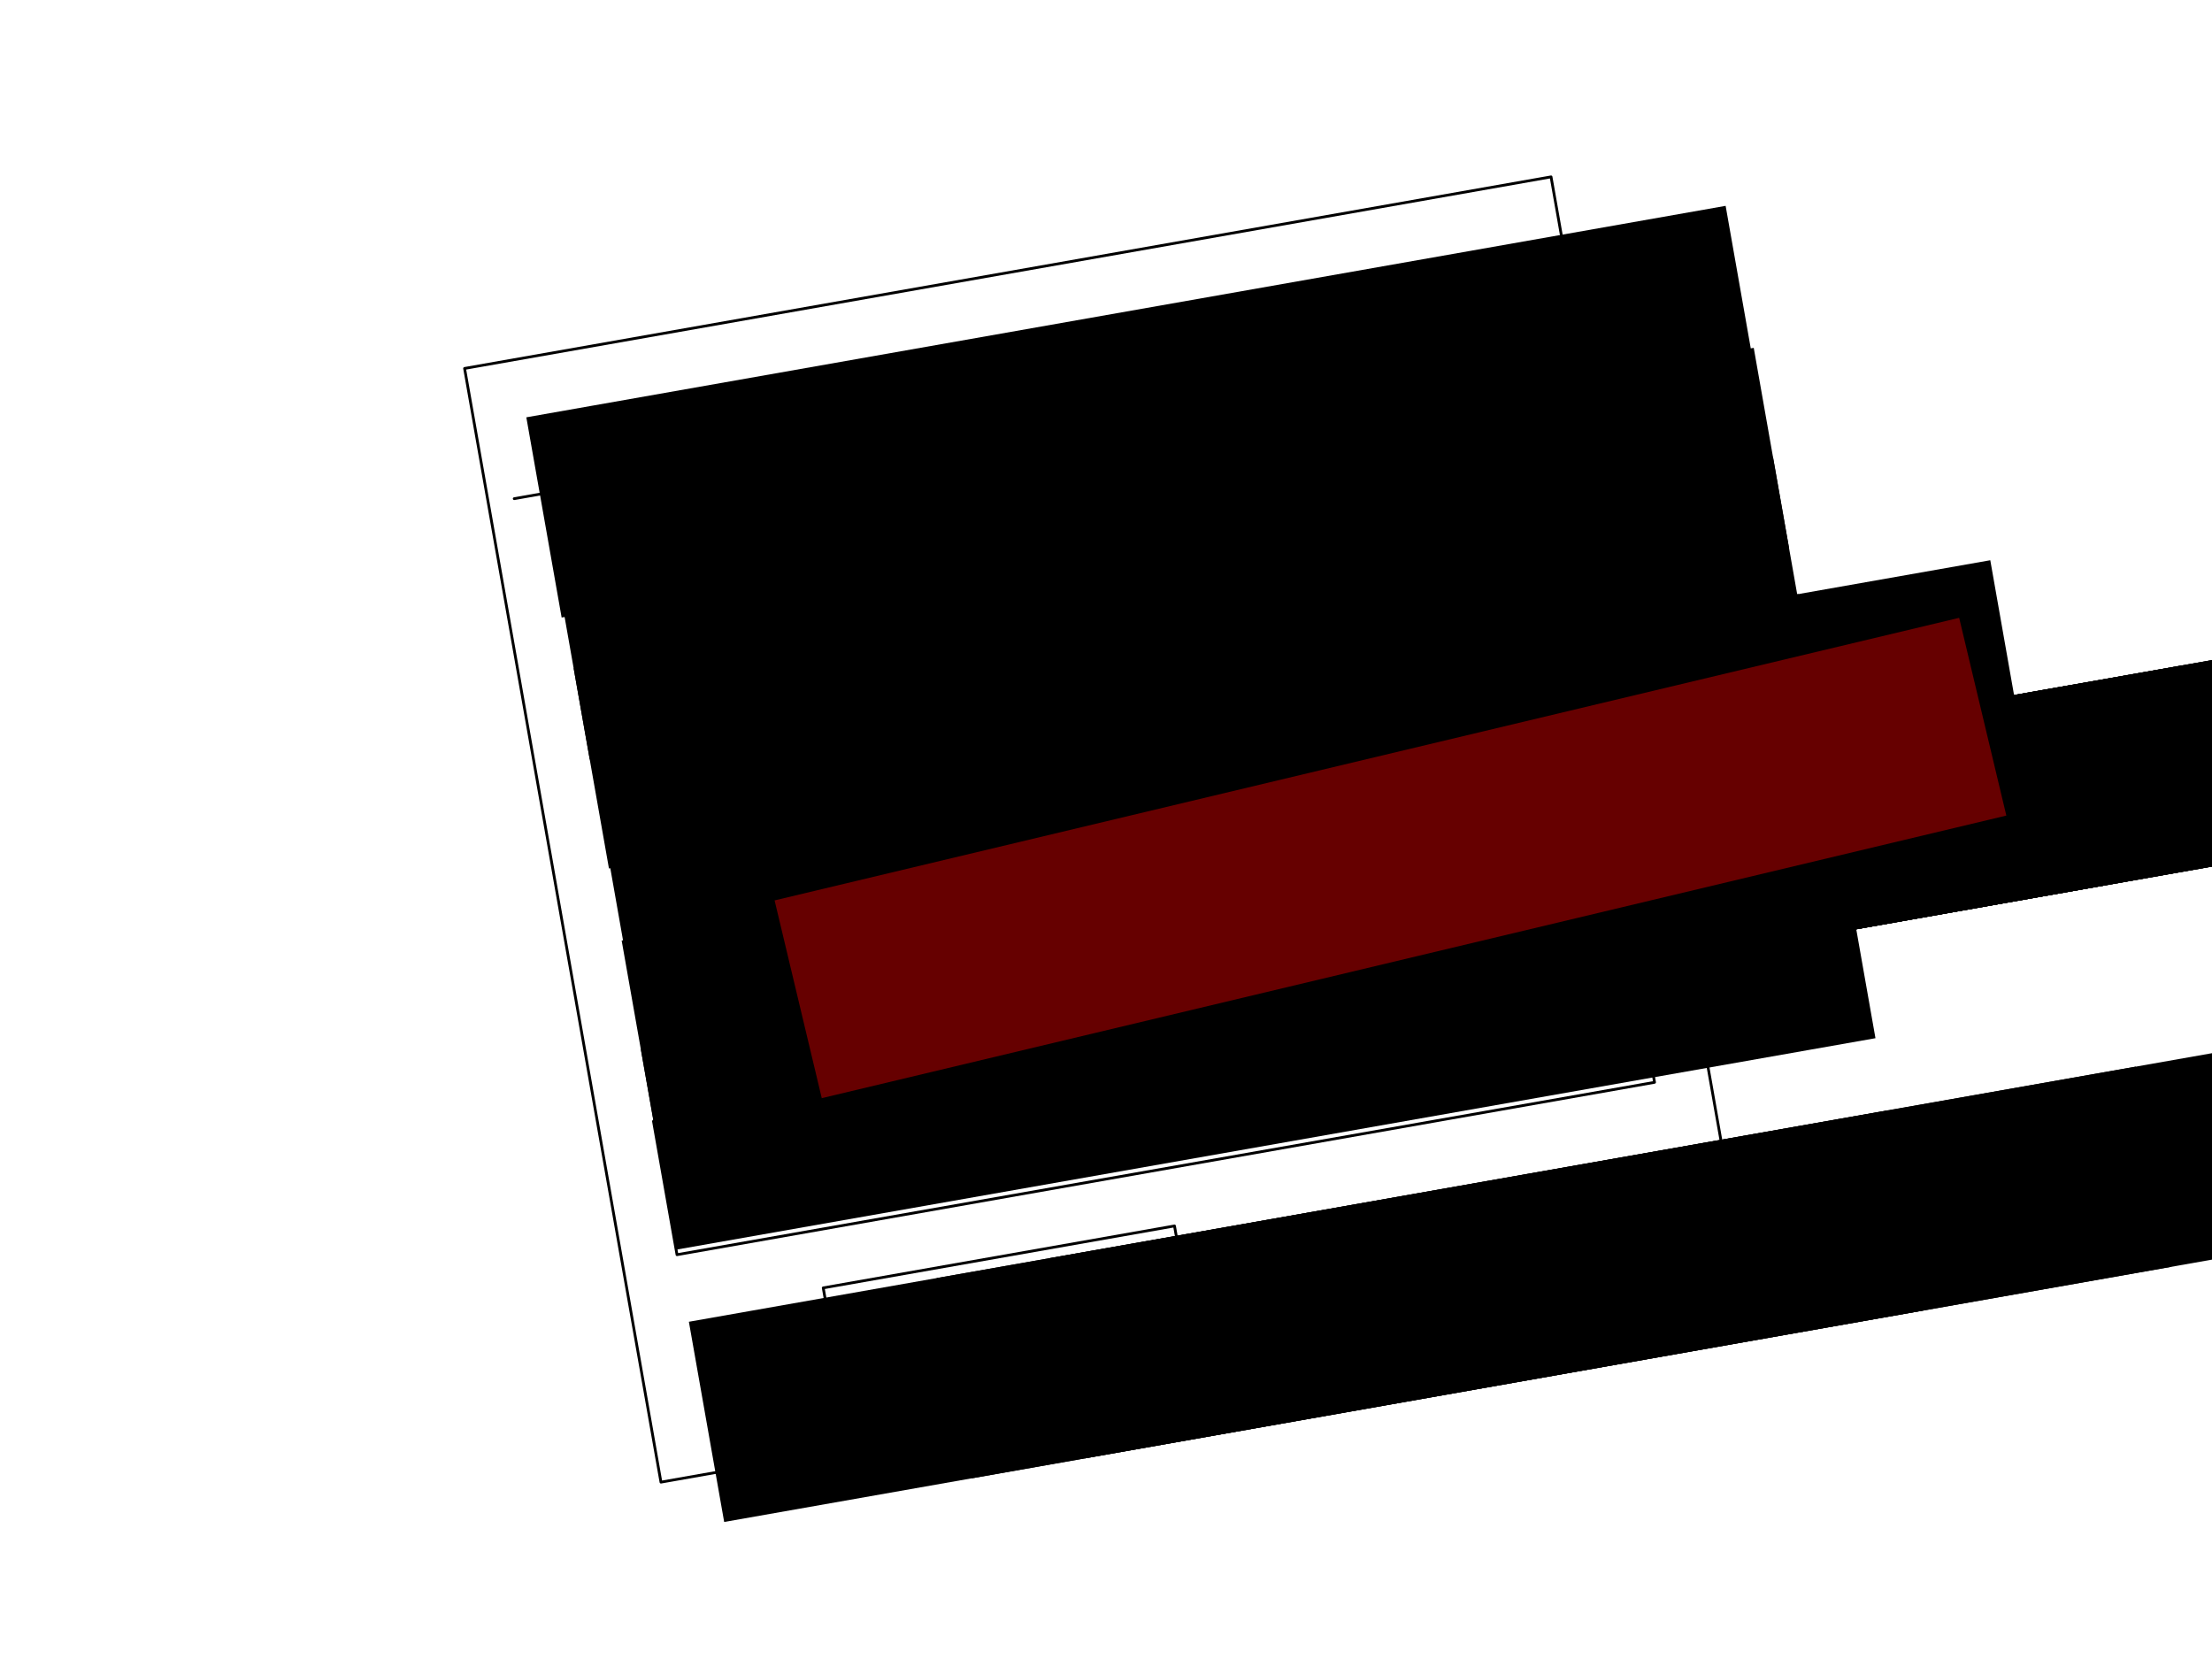 <?xml version="1.0" encoding="UTF-8" standalone="no"?>
<svg
   xmlns:dc="http://purl.org/dc/elements/1.1/"
   xmlns:cc="http://creativecommons.org/ns#"
   xmlns:rdf="http://www.w3.org/1999/02/22-rdf-syntax-ns#"
   xmlns:svg="http://www.w3.org/2000/svg"
   xmlns="http://www.w3.org/2000/svg"
   xmlns:sodipodi="http://sodipodi.sourceforge.net/DTD/sodipodi-0.dtd"
   xmlns:inkscape="http://www.inkscape.org/namespaces/inkscape"
   enable-background="new"
   inkscape:export-ydpi="96"
   inkscape:export-xdpi="96"
   inkscape:export-filename="agilePlanningSickNote.png"
   sodipodi:docname="agilePlanningSickNote.svg"
   inkscape:version="1.0 (4035a4fb49, 2020-05-01)"
   version="1.1"
   id="svg2"
   height="600"
   width="800">
  <defs
     id="defs4">
    <marker
       inkscape:isstock="true"
       style="overflow:visible;"
       id="marker5265"
       refX="0.0"
       refY="0.0"
       orient="auto"
       inkscape:stockid="Arrow1Lend">
      <path
         transform="scale(0.8) rotate(180) translate(12.5,0)"
         style="fill-rule:evenodd;stroke:#555753;stroke-width:1pt;stroke-opacity:1;fill:#555753;fill-opacity:1"
         d="M 0.0,0.0 L 5.0,-5.0 L -12.5,0.0 L 5.0,5.0 L 0.0,0.0 z "
         id="path5267" />
    </marker>
    <marker
       inkscape:isstock="true"
       style="overflow:visible;"
       id="marker5129"
       refX="0.0"
       refY="0.0"
       orient="auto"
       inkscape:stockid="Arrow1Lend">
      <path
         transform="scale(0.8) rotate(180) translate(12.5,0)"
         style="fill-rule:evenodd;stroke:#555753;stroke-width:1pt;stroke-opacity:1;fill:#555753;fill-opacity:1"
         d="M 0.0,0.0 L 5.0,-5.0 L -12.5,0.0 L 5.0,5.0 L 0.0,0.0 z "
         id="path5131" />
    </marker>
    <marker
       inkscape:isstock="true"
       style="overflow:visible;"
       id="marker4999"
       refX="0.0"
       refY="0.0"
       orient="auto"
       inkscape:stockid="Arrow1Lend">
      <path
         transform="scale(0.8) rotate(180) translate(12.5,0)"
         style="fill-rule:evenodd;stroke:#555753;stroke-width:1pt;stroke-opacity:1;fill:#555753;fill-opacity:1"
         d="M 0.0,0.0 L 5.0,-5.0 L -12.5,0.0 L 5.0,5.0 L 0.0,0.0 z "
         id="path5001" />
    </marker>
    <marker
       inkscape:isstock="true"
       style="overflow:visible;"
       id="marker4875"
       refX="0.0"
       refY="0.0"
       orient="auto"
       inkscape:stockid="Arrow1Lend">
      <path
         transform="scale(0.8) rotate(180) translate(12.5,0)"
         style="fill-rule:evenodd;stroke:#555753;stroke-width:1pt;stroke-opacity:1;fill:#555753;fill-opacity:1"
         d="M 0.0,0.0 L 5.0,-5.0 L -12.5,0.0 L 5.0,5.0 L 0.0,0.0 z "
         id="path4877" />
    </marker>
    <marker
       inkscape:isstock="true"
       style="overflow:visible;"
       id="marker19925"
       refX="0.0"
       refY="0.0"
       orient="auto"
       inkscape:stockid="Arrow1Lend">
      <path
         transform="scale(0.8) rotate(180) translate(12.5,0)"
         style="fill-rule:evenodd;stroke:#555753;stroke-width:1pt;stroke-opacity:1;fill:#555753;fill-opacity:1"
         d="M 0.0,0.0 L 5.0,-5.0 L -12.5,0.0 L 5.0,5.0 L 0.0,0.0 z "
         id="path19927" />
    </marker>
    <marker
       inkscape:isstock="true"
       style="overflow:visible;"
       id="marker17859"
       refX="0.0"
       refY="0.0"
       orient="auto"
       inkscape:stockid="Arrow1Lend">
      <path
         transform="scale(0.8) rotate(180) translate(12.5,0)"
         style="fill-rule:evenodd;stroke:#555753;stroke-width:1pt;stroke-opacity:1;fill:#555753;fill-opacity:1"
         d="M 0.0,0.0 L 5.0,-5.0 L -12.5,0.0 L 5.0,5.0 L 0.0,0.0 z "
         id="path17861" />
    </marker>
    <marker
       inkscape:isstock="true"
       style="overflow:visible;"
       id="marker17771"
       refX="0.0"
       refY="0.0"
       orient="auto"
       inkscape:stockid="Arrow1Lend">
      <path
         transform="scale(0.8) rotate(180) translate(12.5,0)"
         style="fill-rule:evenodd;stroke:#555753;stroke-width:1pt;stroke-opacity:1;fill:#555753;fill-opacity:1"
         d="M 0.0,0.0 L 5.0,-5.0 L -12.5,0.0 L 5.0,5.0 L 0.0,0.0 z "
         id="path17773" />
    </marker>
    <marker
       inkscape:stockid="Arrow1Lend"
       orient="auto"
       refY="0.0"
       refX="0.0"
       id="marker11237"
       style="overflow:visible;"
       inkscape:isstock="true">
      <path
         id="path11239"
         d="M 0.0,0.0 L 5.0,-5.0 L -12.5,0.0 L 5.0,5.0 L 0.0,0.0 z "
         style="fill-rule:evenodd;stroke:#555753;stroke-width:1pt;stroke-opacity:1;fill:#555753;fill-opacity:1"
         transform="scale(0.8) rotate(180) translate(12.5,0)" />
    </marker>
    <marker
       inkscape:isstock="true"
       style="overflow:visible"
       id="marker4650"
       refX="0.0"
       refY="0.0"
       orient="auto"
       inkscape:stockid="Arrow1Lstart">
      <path
         transform="scale(0.8) translate(12.5,0)"
         style="fill-rule:evenodd;stroke:#ef2929;stroke-width:1pt;stroke-opacity:1;fill:#ef2929;fill-opacity:1"
         d="M 0.0,0.0 L 5.0,-5.0 L -12.5,0.0 L 5.0,5.0 L 0.0,0.0 z "
         id="path4652" />
    </marker>
    <marker
       inkscape:stockid="Arrow1Lstart"
       orient="auto"
       refY="0.0"
       refX="0.0"
       id="marker7822"
       style="overflow:visible"
       inkscape:isstock="true">
      <path
         id="path7824"
         d="M 0.0,0.0 L 5.0,-5.0 L -12.5,0.0 L 5.0,5.0 L 0.0,0.0 z "
         style="fill-rule:evenodd;stroke:#ef2929;stroke-width:1pt;stroke-opacity:1;fill:#ef2929;fill-opacity:1"
         transform="scale(0.8) translate(12.5,0)" />
    </marker>
    <marker
       inkscape:stockid="Arrow1Lstart"
       orient="auto"
       refY="0.0"
       refX="0.0"
       id="marker5765"
       style="overflow:visible"
       inkscape:isstock="true">
      <path
         id="path5767"
         d="M 0.0,0.0 L 5.0,-5.0 L -12.5,0.0 L 5.0,5.0 L 0.0,0.0 z "
         style="fill-rule:evenodd;stroke:#ef2929;stroke-width:1pt;stroke-opacity:1;fill:#ef2929;fill-opacity:1"
         transform="scale(0.8) translate(12.5,0)" />
    </marker>
    <inkscape:perspective
       id="perspective10"
       inkscape:persp3d-origin="372.04724 : 350.78739 : 1"
       inkscape:vp_z="744.09448 : 526.18109 : 1"
       inkscape:vp_y="0 : 1000 : 0"
       inkscape:vp_x="0 : 526.18109 : 1"
       sodipodi:type="inkscape:persp3d" />
    <inkscape:perspective
       sodipodi:type="inkscape:persp3d"
       inkscape:vp_x="0 : 0.5 : 1"
       inkscape:vp_y="0 : 1000 : 0"
       inkscape:vp_z="1 : 0.5 : 1"
       inkscape:persp3d-origin="0.5 : 0.33333333 : 1"
       id="perspective3633" />
    <inkscape:perspective
       sodipodi:type="inkscape:persp3d"
       inkscape:vp_x="0 : 0.5 : 1"
       inkscape:vp_y="0 : 1000 : 0"
       inkscape:vp_z="1 : 0.5 : 1"
       inkscape:persp3d-origin="0.5 : 0.33333333 : 1"
       id="perspective3633-0" />
    <inkscape:perspective
       sodipodi:type="inkscape:persp3d"
       inkscape:vp_x="0 : 0.5 : 1"
       inkscape:vp_y="0 : 1000 : 0"
       inkscape:vp_z="1 : 0.5 : 1"
       inkscape:persp3d-origin="0.5 : 0.33333333 : 1"
       id="perspective3633-4" />
    <inkscape:perspective
       sodipodi:type="inkscape:persp3d"
       inkscape:vp_x="0 : 0.5 : 1"
       inkscape:vp_y="0 : 1000 : 0"
       inkscape:vp_z="1 : 0.5 : 1"
       inkscape:persp3d-origin="0.5 : 0.33333333 : 1"
       id="perspective3633-6" />
    <inkscape:perspective
       sodipodi:type="inkscape:persp3d"
       inkscape:vp_x="0 : 0.5 : 1"
       inkscape:vp_y="0 : 1000 : 0"
       inkscape:vp_z="1 : 0.5 : 1"
       inkscape:persp3d-origin="0.5 : 0.33333333 : 1"
       id="perspective3702" />
    <inkscape:perspective
       sodipodi:type="inkscape:persp3d"
       inkscape:vp_x="0 : 0.5 : 1"
       inkscape:vp_y="0 : 1000 : 0"
       inkscape:vp_z="1 : 0.5 : 1"
       inkscape:persp3d-origin="0.5 : 0.33333333 : 1"
       id="perspective3740" />
    <inkscape:perspective
       sodipodi:type="inkscape:persp3d"
       inkscape:vp_x="0 : 0.5 : 1"
       inkscape:vp_y="0 : 1000 : 0"
       inkscape:vp_z="1 : 0.5 : 1"
       inkscape:persp3d-origin="0.5 : 0.33333333 : 1"
       id="perspective3775" />
    <inkscape:perspective
       sodipodi:type="inkscape:persp3d"
       inkscape:vp_x="0 : 0.5 : 1"
       inkscape:vp_y="0 : 1000 : 0"
       inkscape:vp_z="1 : 0.5 : 1"
       inkscape:persp3d-origin="0.5 : 0.33333333 : 1"
       id="perspective3775-7" />
    <inkscape:perspective
       sodipodi:type="inkscape:persp3d"
       inkscape:vp_x="0 : 0.5 : 1"
       inkscape:vp_y="0 : 1000 : 0"
       inkscape:vp_z="1 : 0.5 : 1"
       inkscape:persp3d-origin="0.5 : 0.33333333 : 1"
       id="perspective3775-4" />
    <inkscape:perspective
       sodipodi:type="inkscape:persp3d"
       inkscape:vp_x="0 : 0.5 : 1"
       inkscape:vp_y="0 : 1000 : 0"
       inkscape:vp_z="1 : 0.5 : 1"
       inkscape:persp3d-origin="0.5 : 0.33333333 : 1"
       id="perspective3775-75" />
    <inkscape:perspective
       sodipodi:type="inkscape:persp3d"
       inkscape:vp_x="0 : 0.5 : 1"
       inkscape:vp_y="0 : 1000 : 0"
       inkscape:vp_z="1 : 0.5 : 1"
       inkscape:persp3d-origin="0.5 : 0.33333333 : 1"
       id="perspective3896" />
    <inkscape:perspective
       sodipodi:type="inkscape:persp3d"
       inkscape:vp_x="0 : 0.5 : 1"
       inkscape:vp_y="0 : 1000 : 0"
       inkscape:vp_z="1 : 0.5 : 1"
       inkscape:persp3d-origin="0.5 : 0.33333333 : 1"
       id="perspective3896-4" />
    <inkscape:perspective
       sodipodi:type="inkscape:persp3d"
       inkscape:vp_x="0 : 0.5 : 1"
       inkscape:vp_y="0 : 1000 : 0"
       inkscape:vp_z="1 : 0.5 : 1"
       inkscape:persp3d-origin="0.5 : 0.33333333 : 1"
       id="perspective3927" />
    <inkscape:perspective
       sodipodi:type="inkscape:persp3d"
       inkscape:vp_x="0 : 0.5 : 1"
       inkscape:vp_y="0 : 1000 : 0"
       inkscape:vp_z="1 : 0.5 : 1"
       inkscape:persp3d-origin="0.5 : 0.33333333 : 1"
       id="perspective3927-3" />
    <inkscape:perspective
       sodipodi:type="inkscape:persp3d"
       inkscape:vp_x="0 : 0.5 : 1"
       inkscape:vp_y="0 : 1000 : 0"
       inkscape:vp_z="1 : 0.5 : 1"
       inkscape:persp3d-origin="0.5 : 0.33333333 : 1"
       id="perspective3927-8" />
    <inkscape:perspective
       sodipodi:type="inkscape:persp3d"
       inkscape:vp_x="0 : 0.5 : 1"
       inkscape:vp_y="0 : 1000 : 0"
       inkscape:vp_z="1 : 0.5 : 1"
       inkscape:persp3d-origin="0.5 : 0.33333333 : 1"
       id="perspective4002" />
    <inkscape:perspective
       sodipodi:type="inkscape:persp3d"
       inkscape:vp_x="0 : 0.5 : 1"
       inkscape:vp_y="0 : 1000 : 0"
       inkscape:vp_z="1 : 0.5 : 1"
       inkscape:persp3d-origin="0.5 : 0.33333333 : 1"
       id="perspective4002-7" />
    <inkscape:perspective
       sodipodi:type="inkscape:persp3d"
       inkscape:vp_x="0 : 0.5 : 1"
       inkscape:vp_y="0 : 1000 : 0"
       inkscape:vp_z="1 : 0.5 : 1"
       inkscape:persp3d-origin="0.5 : 0.33333333 : 1"
       id="perspective4002-2" />
    <inkscape:perspective
       sodipodi:type="inkscape:persp3d"
       inkscape:vp_x="0 : 0.5 : 1"
       inkscape:vp_y="0 : 1000 : 0"
       inkscape:vp_z="1 : 0.5 : 1"
       inkscape:persp3d-origin="0.5 : 0.33333333 : 1"
       id="perspective4077" />
    <inkscape:perspective
       sodipodi:type="inkscape:persp3d"
       inkscape:vp_x="0 : 0.5 : 1"
       inkscape:vp_y="0 : 1000 : 0"
       inkscape:vp_z="1 : 0.5 : 1"
       inkscape:persp3d-origin="0.5 : 0.33333333 : 1"
       id="perspective4077-4" />
    <inkscape:perspective
       sodipodi:type="inkscape:persp3d"
       inkscape:vp_x="0 : 0.5 : 1"
       inkscape:vp_y="0 : 1000 : 0"
       inkscape:vp_z="1 : 0.5 : 1"
       inkscape:persp3d-origin="0.5 : 0.33333333 : 1"
       id="perspective4077-46" />
    <inkscape:perspective
       sodipodi:type="inkscape:persp3d"
       inkscape:vp_x="0 : 0.5 : 1"
       inkscape:vp_y="0 : 1000 : 0"
       inkscape:vp_z="1 : 0.5 : 1"
       inkscape:persp3d-origin="0.5 : 0.33333333 : 1"
       id="perspective4152" />
    <inkscape:perspective
       sodipodi:type="inkscape:persp3d"
       inkscape:vp_x="0 : 0.5 : 1"
       inkscape:vp_y="0 : 1000 : 0"
       inkscape:vp_z="1 : 0.5 : 1"
       inkscape:persp3d-origin="0.5 : 0.33333333 : 1"
       id="perspective4152-7" />
    <inkscape:perspective
       sodipodi:type="inkscape:persp3d"
       inkscape:vp_x="0 : 0.5 : 1"
       inkscape:vp_y="0 : 1000 : 0"
       inkscape:vp_z="1 : 0.5 : 1"
       inkscape:persp3d-origin="0.5 : 0.33333333 : 1"
       id="perspective4152-0" />
    <inkscape:perspective
       sodipodi:type="inkscape:persp3d"
       inkscape:vp_x="0 : 0.5 : 1"
       inkscape:vp_y="0 : 1000 : 0"
       inkscape:vp_z="1 : 0.5 : 1"
       inkscape:persp3d-origin="0.5 : 0.33333333 : 1"
       id="perspective4227" />
    <inkscape:perspective
       sodipodi:type="inkscape:persp3d"
       inkscape:vp_x="0 : 0.5 : 1"
       inkscape:vp_y="0 : 1000 : 0"
       inkscape:vp_z="1 : 0.5 : 1"
       inkscape:persp3d-origin="0.5 : 0.33333333 : 1"
       id="perspective4227-1" />
    <inkscape:perspective
       sodipodi:type="inkscape:persp3d"
       inkscape:vp_x="0 : 0.5 : 1"
       inkscape:vp_y="0 : 1000 : 0"
       inkscape:vp_z="1 : 0.5 : 1"
       inkscape:persp3d-origin="0.5 : 0.33333333 : 1"
       id="perspective4227-3" />
    <inkscape:perspective
       sodipodi:type="inkscape:persp3d"
       inkscape:vp_x="0 : 0.5 : 1"
       inkscape:vp_y="0 : 1000 : 0"
       inkscape:vp_z="1 : 0.5 : 1"
       inkscape:persp3d-origin="0.5 : 0.33333333 : 1"
       id="perspective2987" />
    <inkscape:perspective
       sodipodi:type="inkscape:persp3d"
       inkscape:vp_x="0 : 0.5 : 1"
       inkscape:vp_y="0 : 1000 : 0"
       inkscape:vp_z="1 : 0.5 : 1"
       inkscape:persp3d-origin="0.5 : 0.33333333 : 1"
       id="perspective3018" />
    <inkscape:perspective
       sodipodi:type="inkscape:persp3d"
       inkscape:vp_x="0 : 0.5 : 1"
       inkscape:vp_y="0 : 1000 : 0"
       inkscape:vp_z="1 : 0.5 : 1"
       inkscape:persp3d-origin="0.5 : 0.33333333 : 1"
       id="perspective3049" />
    <marker
       inkscape:stockid="Arrow1Lstart"
       orient="auto"
       refY="0"
       refX="0"
       id="marker5765-0"
       style="overflow:visible"
       inkscape:isstock="true">
      <path
         id="path5767-0"
         d="M 0,0 5,-5 -12.5,0 5,5 0,0 Z"
         style="fill:#000000;fill-opacity:1;fill-rule:evenodd;stroke:#000000;stroke-width:1pt;stroke-opacity:1"
         transform="matrix(0.8,0,0,0.8,10,0)"
         inkscape:connector-curvature="0" />
    </marker>
    <marker
       inkscape:stockid="Arrow1Lstart"
       orient="auto"
       refY="0"
       refX="0"
       id="marker7822-2"
       style="overflow:visible"
       inkscape:isstock="true">
      <path
         id="path7824-8"
         d="M 0,0 5,-5 -12.5,0 5,5 0,0 Z"
         style="fill:#000000;fill-opacity:1;fill-rule:evenodd;stroke:#000000;stroke-width:1pt;stroke-opacity:1"
         transform="matrix(0.8,0,0,0.8,10,0)"
         inkscape:connector-curvature="0" />
    </marker>
    <marker
       inkscape:stockid="Arrow1Lend"
       orient="auto"
       refY="0"
       refX="0"
       id="marker11237-4"
       style="overflow:visible"
       inkscape:isstock="true">
      <path
         id="path11239-5"
         d="M 0,0 5,-5 -12.5,0 5,5 0,0 Z"
         style="fill:#555753;fill-opacity:1;fill-rule:evenodd;stroke:#555753;stroke-width:1pt;stroke-opacity:1"
         transform="matrix(-0.8,0,0,-0.8,-10,0)"
         inkscape:connector-curvature="0" />
    </marker>
    <marker
       inkscape:isstock="true"
       style="overflow:visible"
       id="marker17771-8"
       refX="0"
       refY="0"
       orient="auto"
       inkscape:stockid="Arrow1Lend">
      <path
         transform="matrix(-0.8,0,0,-0.8,-10,0)"
         style="fill:#555753;fill-opacity:1;fill-rule:evenodd;stroke:#555753;stroke-width:1pt;stroke-opacity:1"
         d="M 0,0 5,-5 -12.5,0 5,5 0,0 Z"
         id="path17773-8"
         inkscape:connector-curvature="0" />
    </marker>
    <marker
       inkscape:isstock="true"
       style="overflow:visible"
       id="marker17859-4"
       refX="0"
       refY="0"
       orient="auto"
       inkscape:stockid="Arrow1Lend">
      <path
         transform="matrix(-0.8,0,0,-0.8,-10,0)"
         style="fill:#555753;fill-opacity:1;fill-rule:evenodd;stroke:#555753;stroke-width:1pt;stroke-opacity:1"
         d="M 0,0 5,-5 -12.5,0 5,5 0,0 Z"
         id="path17861-9"
         inkscape:connector-curvature="0" />
    </marker>
  </defs>
  <sodipodi:namedview
     inkscape:snap-global="false"
     inkscape:document-rotation="0"
     inkscape:lockguides="false"
     inkscape:snap-to-guides="true"
     inkscape:snap-object-midpoints="true"
     inkscape:snap-center="true"
     inkscape:bbox-paths="true"
     inkscape:snap-bbox-midpoints="true"
     inkscape:snap-bbox-edge-midpoints="true"
     inkscape:bbox-nodes="true"
     inkscape:snap-intersection-paths="true"
     inkscape:snap-nodes="true"
     inkscape:snap-smooth-nodes="true"
     inkscape:object-nodes="true"
     inkscape:object-paths="true"
     inkscape:guide-bbox="true"
     showguides="false"
     inkscape:snap-bbox="true"
     inkscape:snap-grids="true"
     inkscape:window-maximized="1"
     inkscape:window-y="34"
     inkscape:window-x="0"
     inkscape:window-height="1009"
     inkscape:window-width="1920"
     gridtolerance="10"
     borderlayer="true"
     width="800px"
     showgrid="true"
     inkscape:current-layer="layer4"
     inkscape:document-units="px"
     inkscape:cy="300"
     inkscape:cx="240.56225"
     inkscape:zoom="1.245"
     inkscape:pageshadow="2"
     inkscape:pageopacity="1"
     borderopacity="1.0"
     bordercolor="#666666"
     pagecolor="#ffffff"
     id="base">
    <inkscape:grid
       originy="0"
       originx="0"
       id="grid2845"
       type="xygrid"
       dotted="true"
       spacingy="10"
       spacingx="10"
       snapvisiblegridlinesonly="true"
       enabled="true"
       visible="true"
       empspacing="10" />
  </sodipodi:namedview>
  <g
     style="display:inline;opacity:1"
     inkscape:label="Base"
     id="layer4"
     inkscape:groupmode="layer">
    <g
       id="g209"
       transform="rotate(-10,321.425,-269.003)">
      <flowRoot
         xml:space="preserve"
         id="flowRoot3005"
         style="font-style:normal;font-variant:normal;font-weight:normal;font-stretch:normal;font-size:20px;line-height:0.01%;font-family:'Liberation Sans';-inkscape-font-specification:'Liberation Sans, Normal';text-align:start;writing-mode:lr-tb;text-anchor:start;display:inline;fill:#000000;fill-opacity:1;stroke:none"
         transform="translate(119.424,121.782)"><flowRegion
           id="flowRegion3001"
           style="text-align:start;text-anchor:start"><rect
             id="rect2999"
             width="440.435"
             height="73.524"
             x="-2.3743505e-06"
             y="0.007"
             style="text-align:start;text-anchor:start" /></flowRegion><flowPara
           id="flowPara3003"
           style="font-weight:bold;font-size:20px;line-height:1.25;text-align:start;text-anchor:start">Sick note</flowPara></flowRoot>
      <rect
         style="color:#000000;display:inline;overflow:visible;visibility:visible;opacity:1;fill:none;fill-opacity:1;fill-rule:nonzero;stroke:#000000;stroke-width:1;stroke-linecap:round;stroke-linejoin:round;stroke-miterlimit:4;stroke-dasharray:none;stroke-dashoffset:0;stroke-opacity:1;marker:none;enable-background:accumulate"
         id="rect399-3"
         width="399"
         height="409"
         x="100.5"
         y="100.5" />
      <path
         style="color:#000000;overflow:visible;opacity:1;fill:none;stroke:#000000;stroke-width:1;stroke-linecap:round;stroke-linejoin:round;stroke-opacity:1"
         d="M 110,150 H 490"
         id="path1119"
         sodipodi:nodetypes="cc" />
      <rect
         y="310.5"
         x="170.5"
         height="29"
         width="129"
         id="rect1121"
         style="color:#000000;display:inline;overflow:visible;visibility:visible;fill:none;fill-opacity:1;fill-rule:nonzero;stroke:#000000;stroke-width:1;stroke-linecap:round;stroke-linejoin:round;stroke-miterlimit:4;stroke-dasharray:none;stroke-dashoffset:0;stroke-opacity:1;marker:none;enable-background:accumulate" />
      <flowRoot
         transform="translate(120.518,314.126)"
         style="font-style:normal;font-variant:normal;font-weight:normal;font-stretch:normal;font-size:20px;line-height:0.01%;font-family:'Liberation Sans';-inkscape-font-specification:'Liberation Sans, Normal';text-align:start;writing-mode:lr-tb;text-anchor:start;display:inline;fill:#000000;fill-opacity:1;stroke:none"
         id="flowRoot1129"
         xml:space="preserve"><flowRegion
           style="text-align:start;text-anchor:start"
           id="flowRegion1125"><rect
             style="text-align:start;text-anchor:start"
             y="0.007"
             x="-2.3743505e-06"
             height="73.524"
             width="440.435"
             id="rect1123" /></flowRegion><flowPara
           style="font-weight:normal;font-size:20px;line-height:1.25;text-align:start;text-anchor:start"
           id="flowPara1127">from</flowPara></flowRoot>
      <flowRoot
         xml:space="preserve"
         id="flowRoot1137"
         style="font-style:normal;font-variant:normal;font-weight:normal;font-stretch:normal;font-size:20px;line-height:0.01%;font-family:'Liberation Sans';-inkscape-font-specification:'Liberation Sans, Normal';text-align:start;writing-mode:lr-tb;text-anchor:start;display:inline;fill:#000000;fill-opacity:1;stroke:none"
         transform="translate(252.962,314.126)"><flowRegion
           id="flowRegion1133"
           style="text-align:start;text-anchor:start"><rect
             id="rect1131"
             width="440.435"
             height="73.524"
             x="-2.3743505e-06"
             y="0.007"
             style="text-align:start;text-anchor:start" /></flowRegion><flowPara
           id="flowPara1135"
           style="font-weight:normal;font-size:20px;line-height:1.25;text-align:start;text-anchor:start">/</flowPara></flowRoot>
      <flowRoot
         transform="translate(211.481,314.126)"
         style="font-style:normal;font-variant:normal;font-weight:normal;font-stretch:normal;font-size:20px;line-height:0.01%;font-family:'Liberation Sans';-inkscape-font-specification:'Liberation Sans, Normal';text-align:start;writing-mode:lr-tb;text-anchor:start;display:inline;fill:#000000;fill-opacity:1;stroke:none"
         id="flowRoot1153"
         xml:space="preserve"><flowRegion
           style="text-align:start;text-anchor:start"
           id="flowRegion1149"><rect
             style="text-align:start;text-anchor:start"
             y="0.007"
             x="-2.3743505e-06"
             height="73.524"
             width="440.435"
             id="rect1147" /></flowRegion><flowPara
           style="font-weight:normal;font-size:20px;line-height:1.25;text-align:start;text-anchor:start"
           id="flowPara1151">/</flowPara></flowRoot>
      <rect
         style="color:#000000;display:inline;overflow:visible;visibility:visible;fill:none;fill-opacity:1;fill-rule:nonzero;stroke:#000000;stroke-width:1;stroke-linecap:round;stroke-linejoin:round;stroke-miterlimit:4;stroke-dasharray:none;stroke-dashoffset:0;stroke-opacity:1;marker:none;enable-background:accumulate"
         id="rect1171"
         width="129"
         height="29"
         x="350.5"
         y="310.5" />
      <flowRoot
         xml:space="preserve"
         id="flowRoot1179"
         style="font-style:normal;font-variant:normal;font-weight:normal;font-stretch:normal;font-size:20px;line-height:0.01%;font-family:'Liberation Sans';-inkscape-font-specification:'Liberation Sans, Normal';text-align:start;writing-mode:lr-tb;text-anchor:start;display:inline;fill:#000000;fill-opacity:1;stroke:none"
         transform="translate(316.929,314.126)"><flowRegion
           id="flowRegion1175"
           style="text-align:start;text-anchor:start"><rect
             id="rect1173"
             width="440.435"
             height="73.524"
             x="-2.3743505e-06"
             y="0.007"
             style="text-align:start;text-anchor:start" /></flowRegion><flowPara
           id="flowPara1177"
           style="font-weight:normal;font-size:20px;line-height:1.25;text-align:start;text-anchor:start">to</flowPara></flowRoot>
      <flowRoot
         transform="translate(432.962,314.126)"
         style="font-style:normal;font-variant:normal;font-weight:normal;font-stretch:normal;font-size:20px;line-height:0.01%;font-family:'Liberation Sans';-inkscape-font-specification:'Liberation Sans, Normal';text-align:start;writing-mode:lr-tb;text-anchor:start;display:inline;fill:#000000;fill-opacity:1;stroke:none"
         id="flowRoot1187"
         xml:space="preserve"><flowRegion
           style="text-align:start;text-anchor:start"
           id="flowRegion1183"><rect
             style="text-align:start;text-anchor:start"
             y="0.007"
             x="-2.3743505e-06"
             height="73.524"
             width="440.435"
             id="rect1181" /></flowRegion><flowPara
           style="font-weight:normal;font-size:20px;line-height:1.25;text-align:start;text-anchor:start"
           id="flowPara1185">/</flowPara></flowRoot>
      <flowRoot
         xml:space="preserve"
         id="flowRoot1195"
         style="font-style:normal;font-variant:normal;font-weight:normal;font-stretch:normal;font-size:20px;line-height:0.01%;font-family:'Liberation Sans';-inkscape-font-specification:'Liberation Sans, Normal';text-align:start;writing-mode:lr-tb;text-anchor:start;display:inline;fill:#000000;fill-opacity:1;stroke:none"
         transform="translate(391.481,314.126)"><flowRegion
           id="flowRegion1191"
           style="text-align:start;text-anchor:start"><rect
             id="rect1189"
             width="440.435"
             height="73.524"
             x="-2.3743505e-06"
             y="0.007"
             style="text-align:start;text-anchor:start" /></flowRegion><flowPara
           id="flowPara1193"
           style="font-weight:normal;font-size:20px;line-height:1.25;text-align:start;text-anchor:start">/</flowPara></flowRoot>
      <rect
         y="210.5"
         x="270.5"
         height="29"
         width="209"
         id="rect1197"
         style="color:#000000;display:inline;overflow:visible;visibility:visible;opacity:1;fill:none;fill-opacity:1;fill-rule:nonzero;stroke:#000000;stroke-width:1;stroke-linecap:round;stroke-linejoin:round;stroke-miterlimit:4;stroke-dasharray:none;stroke-dashoffset:0;stroke-opacity:1;marker:none;enable-background:accumulate" />
      <flowRoot
         xml:space="preserve"
         id="flowRoot1207"
         style="font-style:normal;font-variant:normal;font-weight:normal;font-stretch:normal;font-size:20px;line-height:0.01%;font-family:'Liberation Sans';-inkscape-font-specification:'Liberation Sans, Normal';text-align:start;writing-mode:lr-tb;text-anchor:start;display:inline;fill:#000000;fill-opacity:1;stroke:none"
         transform="translate(120.518,214.126)"><flowRegion
           id="flowRegion1203"
           style="text-align:start;text-anchor:start"><rect
             id="rect1201"
             width="440.435"
             height="73.524"
             x="-2.3743505e-06"
             y="0.007"
             style="text-align:start;text-anchor:start" /></flowRegion><flowPara
           id="flowPara1205"
           style="font-weight:normal;font-size:20px;line-height:1.25;text-align:start;text-anchor:start">my patient</flowPara></flowRoot>
      <rect
         style="color:#000000;display:inline;overflow:visible;visibility:visible;fill:none;fill-opacity:1;fill-rule:nonzero;stroke:#000000;stroke-width:1;stroke-linecap:round;stroke-linejoin:round;stroke-miterlimit:4;stroke-dasharray:none;stroke-dashoffset:0;stroke-opacity:1;marker:none;enable-background:accumulate"
         id="rect1209"
         width="28.5"
         height="29"
         x="151"
         y="261" />
      <flowRoot
         xml:space="preserve"
         id="flowRoot1217"
         style="font-style:normal;font-variant:normal;font-weight:normal;font-stretch:normal;font-size:20px;line-height:0.01%;font-family:'Liberation Sans';-inkscape-font-specification:'Liberation Sans, Normal';text-align:start;writing-mode:lr-tb;text-anchor:start;display:inline;fill:#000000;fill-opacity:1;stroke:none"
         transform="translate(121.018,264.626)"><flowRegion
           id="flowRegion1213"
           style="text-align:start;text-anchor:start"><rect
             id="rect1211"
             width="440.435"
             height="73.524"
             x="-2.3743505e-06"
             y="0.007"
             style="text-align:start;text-anchor:start" /></flowRegion><flowPara
           id="flowPara1215"
           style="font-weight:normal;font-size:20px;line-height:1.25;text-align:start;text-anchor:start">is</flowPara></flowRoot>
      <flowRoot
         transform="translate(191.429,264.626)"
         style="font-style:normal;font-variant:normal;font-weight:normal;font-stretch:normal;font-size:20px;line-height:0.01%;font-family:'Liberation Sans';-inkscape-font-specification:'Liberation Sans, Normal';text-align:start;writing-mode:lr-tb;text-anchor:start;display:inline;fill:#000000;fill-opacity:1;stroke:none"
         id="flowRoot1225"
         xml:space="preserve"><flowRegion
           style="text-align:start;text-anchor:start"
           id="flowRegion1221"><rect
             style="text-align:start;text-anchor:start"
             y="0.007"
             x="-2.3743505e-06"
             height="73.524"
             width="440.435"
             id="rect1219" /></flowRegion><flowPara
           style="font-weight:normal;font-size:20px;line-height:1.25;text-align:start;text-anchor:start"
           id="flowPara1223">not fit for work</flowPara></flowRoot>
      <flowRoot
         transform="translate(120.518,174.126)"
         style="font-style:normal;font-variant:normal;font-weight:normal;font-stretch:normal;font-size:20px;line-height:0.01%;font-family:'Liberation Sans';-inkscape-font-specification:'Liberation Sans, Normal';text-align:start;writing-mode:lr-tb;text-anchor:start;display:inline;fill:#000000;fill-opacity:1;stroke:none"
         id="flowRoot1233"
         xml:space="preserve"><flowRegion
           style="text-align:start;text-anchor:start"
           id="flowRegion1229"><rect
             style="text-align:start;text-anchor:start"
             y="0.007"
             x="-2.3743505e-06"
             height="73.524"
             width="440.435"
             id="rect1227" /></flowRegion><flowPara
           style="font-weight:normal;font-size:20px;line-height:1.25;text-align:start;text-anchor:start"
           id="flowPara1231">I advise that</flowPara></flowRoot>
      <rect
         style="color:#000000;display:inline;overflow:visible;visibility:visible;opacity:1;fill:none;fill-opacity:1;fill-rule:nonzero;stroke:#000000;stroke-width:1;stroke-linecap:round;stroke-linejoin:round;stroke-miterlimit:4;stroke-dasharray:none;stroke-dashoffset:0;stroke-opacity:1;marker:none;enable-background:accumulate"
         id="rect1309"
         width="359"
         height="49"
         x="120.5"
         y="380.5" />
      <flowRoot
         xml:space="preserve"
         id="flowRoot1317"
         style="font-style:normal;font-variant:normal;font-weight:normal;font-stretch:normal;font-size:20px;line-height:0.01%;font-family:'Liberation Sans';-inkscape-font-specification:'Liberation Sans, Normal';text-align:start;writing-mode:lr-tb;text-anchor:start;display:inline;fill:#000000;fill-opacity:1;stroke:none"
         transform="translate(120.518,354.125)"><flowRegion
           id="flowRegion1313"
           style="text-align:start;text-anchor:start"><rect
             id="rect1311"
             width="440.435"
             height="73.524"
             x="-2.3743505e-06"
             y="0.007"
             style="text-align:start;text-anchor:start" /></flowRegion><flowPara
           id="flowPara1315"
           style="font-weight:normal;font-size:20px;line-height:1.25;text-align:start;text-anchor:start">Doctor's signature</flowPara></flowRoot>
      <rect
         style="color:#000000;display:inline;overflow:visible;visibility:visible;fill:none;fill-opacity:1;fill-rule:nonzero;stroke:#000000;stroke-width:1;stroke-linecap:round;stroke-linejoin:round;stroke-miterlimit:4;stroke-dasharray:none;stroke-dashoffset:0;stroke-opacity:1;marker:none;enable-background:accumulate"
         id="rect1319"
         width="129"
         height="29"
         x="170.5"
         y="450.5" />
      <flowRoot
         xml:space="preserve"
         id="flowRoot1327"
         style="font-style:normal;font-variant:normal;font-weight:normal;font-stretch:normal;font-size:20px;line-height:0.01%;font-family:'Liberation Sans';-inkscape-font-specification:'Liberation Sans, Normal';text-align:start;writing-mode:lr-tb;text-anchor:start;display:inline;fill:#000000;fill-opacity:1;stroke:none"
         transform="translate(120.518,454.126)"><flowRegion
           id="flowRegion1323"
           style="text-align:start;text-anchor:start"><rect
             id="rect1321"
             width="440.435"
             height="73.524"
             x="-2.3743505e-06"
             y="0.007"
             style="text-align:start;text-anchor:start" /></flowRegion><flowPara
           id="flowPara1325"
           style="font-weight:normal;font-size:20px;line-height:1.25;text-align:start;text-anchor:start">Date</flowPara></flowRoot>
      <flowRoot
         transform="translate(252.962,454.126)"
         style="font-style:normal;font-variant:normal;font-weight:normal;font-stretch:normal;font-size:20px;line-height:0.01%;font-family:'Liberation Sans';-inkscape-font-specification:'Liberation Sans, Normal';text-align:start;writing-mode:lr-tb;text-anchor:start;display:inline;fill:#000000;fill-opacity:1;stroke:none"
         id="flowRoot1335"
         xml:space="preserve"><flowRegion
           style="text-align:start;text-anchor:start"
           id="flowRegion1331"><rect
             style="text-align:start;text-anchor:start"
             y="0.007"
             x="-2.3743505e-06"
             height="73.524"
             width="440.435"
             id="rect1329" /></flowRegion><flowPara
           style="font-weight:normal;font-size:20px;line-height:1.25;text-align:start;text-anchor:start"
           id="flowPara1333">/</flowPara></flowRoot>
      <flowRoot
         xml:space="preserve"
         id="flowRoot1343"
         style="font-style:normal;font-variant:normal;font-weight:normal;font-stretch:normal;font-size:20px;line-height:0.01%;font-family:'Liberation Sans';-inkscape-font-specification:'Liberation Sans, Normal';text-align:start;writing-mode:lr-tb;text-anchor:start;display:inline;fill:#000000;fill-opacity:1;stroke:none"
         transform="translate(211.481,454.126)"><flowRegion
           id="flowRegion1339"
           style="text-align:start;text-anchor:start"><rect
             id="rect1337"
             width="440.435"
             height="73.524"
             x="-2.3743505e-06"
             y="0.007"
             style="text-align:start;text-anchor:start" /></flowRegion><flowPara
           id="flowPara1341"
           style="font-weight:normal;font-size:20px;line-height:1.25;text-align:start;text-anchor:start">/</flowPara></flowRoot>
    </g>
    <flowRoot
       inkscape:transform-center-y="-1.4834159"
       inkscape:transform-center-x="-20.590953"
       transform="rotate(-13.417,1524.307,-1028.024)"
       style="font-style:normal;font-variant:normal;font-weight:bold;font-stretch:normal;font-size:28px;line-height:0.01%;font-family:'Liberation Serif';-inkscape-font-specification:'Liberation Serif Bold';text-align:start;writing-mode:lr-tb;text-anchor:start;display:inline;opacity:0.5;fill:#cc0000;fill-opacity:1;stroke:none"
       id="flowRoot148"
       xml:space="preserve"><flowRegion
         style="font-style:normal;font-variant:normal;font-weight:bold;font-stretch:normal;font-family:'Liberation Serif';-inkscape-font-specification:'Liberation Serif Bold';text-align:start;text-anchor:start;fill:#cc0000"
         id="flowRegion144"><rect
           style="text-align:start;text-anchor:start;fill:#cc0000;-inkscape-font-specification:'Liberation Serif Bold';font-family:'Liberation Serif';font-weight:bold;font-style:normal;font-stretch:normal;font-variant:normal;"
           y="0.007"
           x="-2.3743505e-06"
           height="73.524"
           width="440.435"
           id="rect142" /></flowRegion><flowPara
         style="font-style:normal;font-variant:normal;font-weight:bold;font-stretch:normal;font-size:28px;line-height:1.25;font-family:'Liberation Serif';-inkscape-font-specification:'Liberation Serif Bold';text-align:start;text-anchor:start;fill:#cc0000"
         id="flowPara146">today</flowPara></flowRoot>
  </g>
  <g
     inkscape:label="Wait"
     id="layer1"
     inkscape:groupmode="layer" />
  <g
     style="display:inline"
     inkscape:label="New visit"
     id="layer2"
     inkscape:groupmode="layer" />
</svg>
